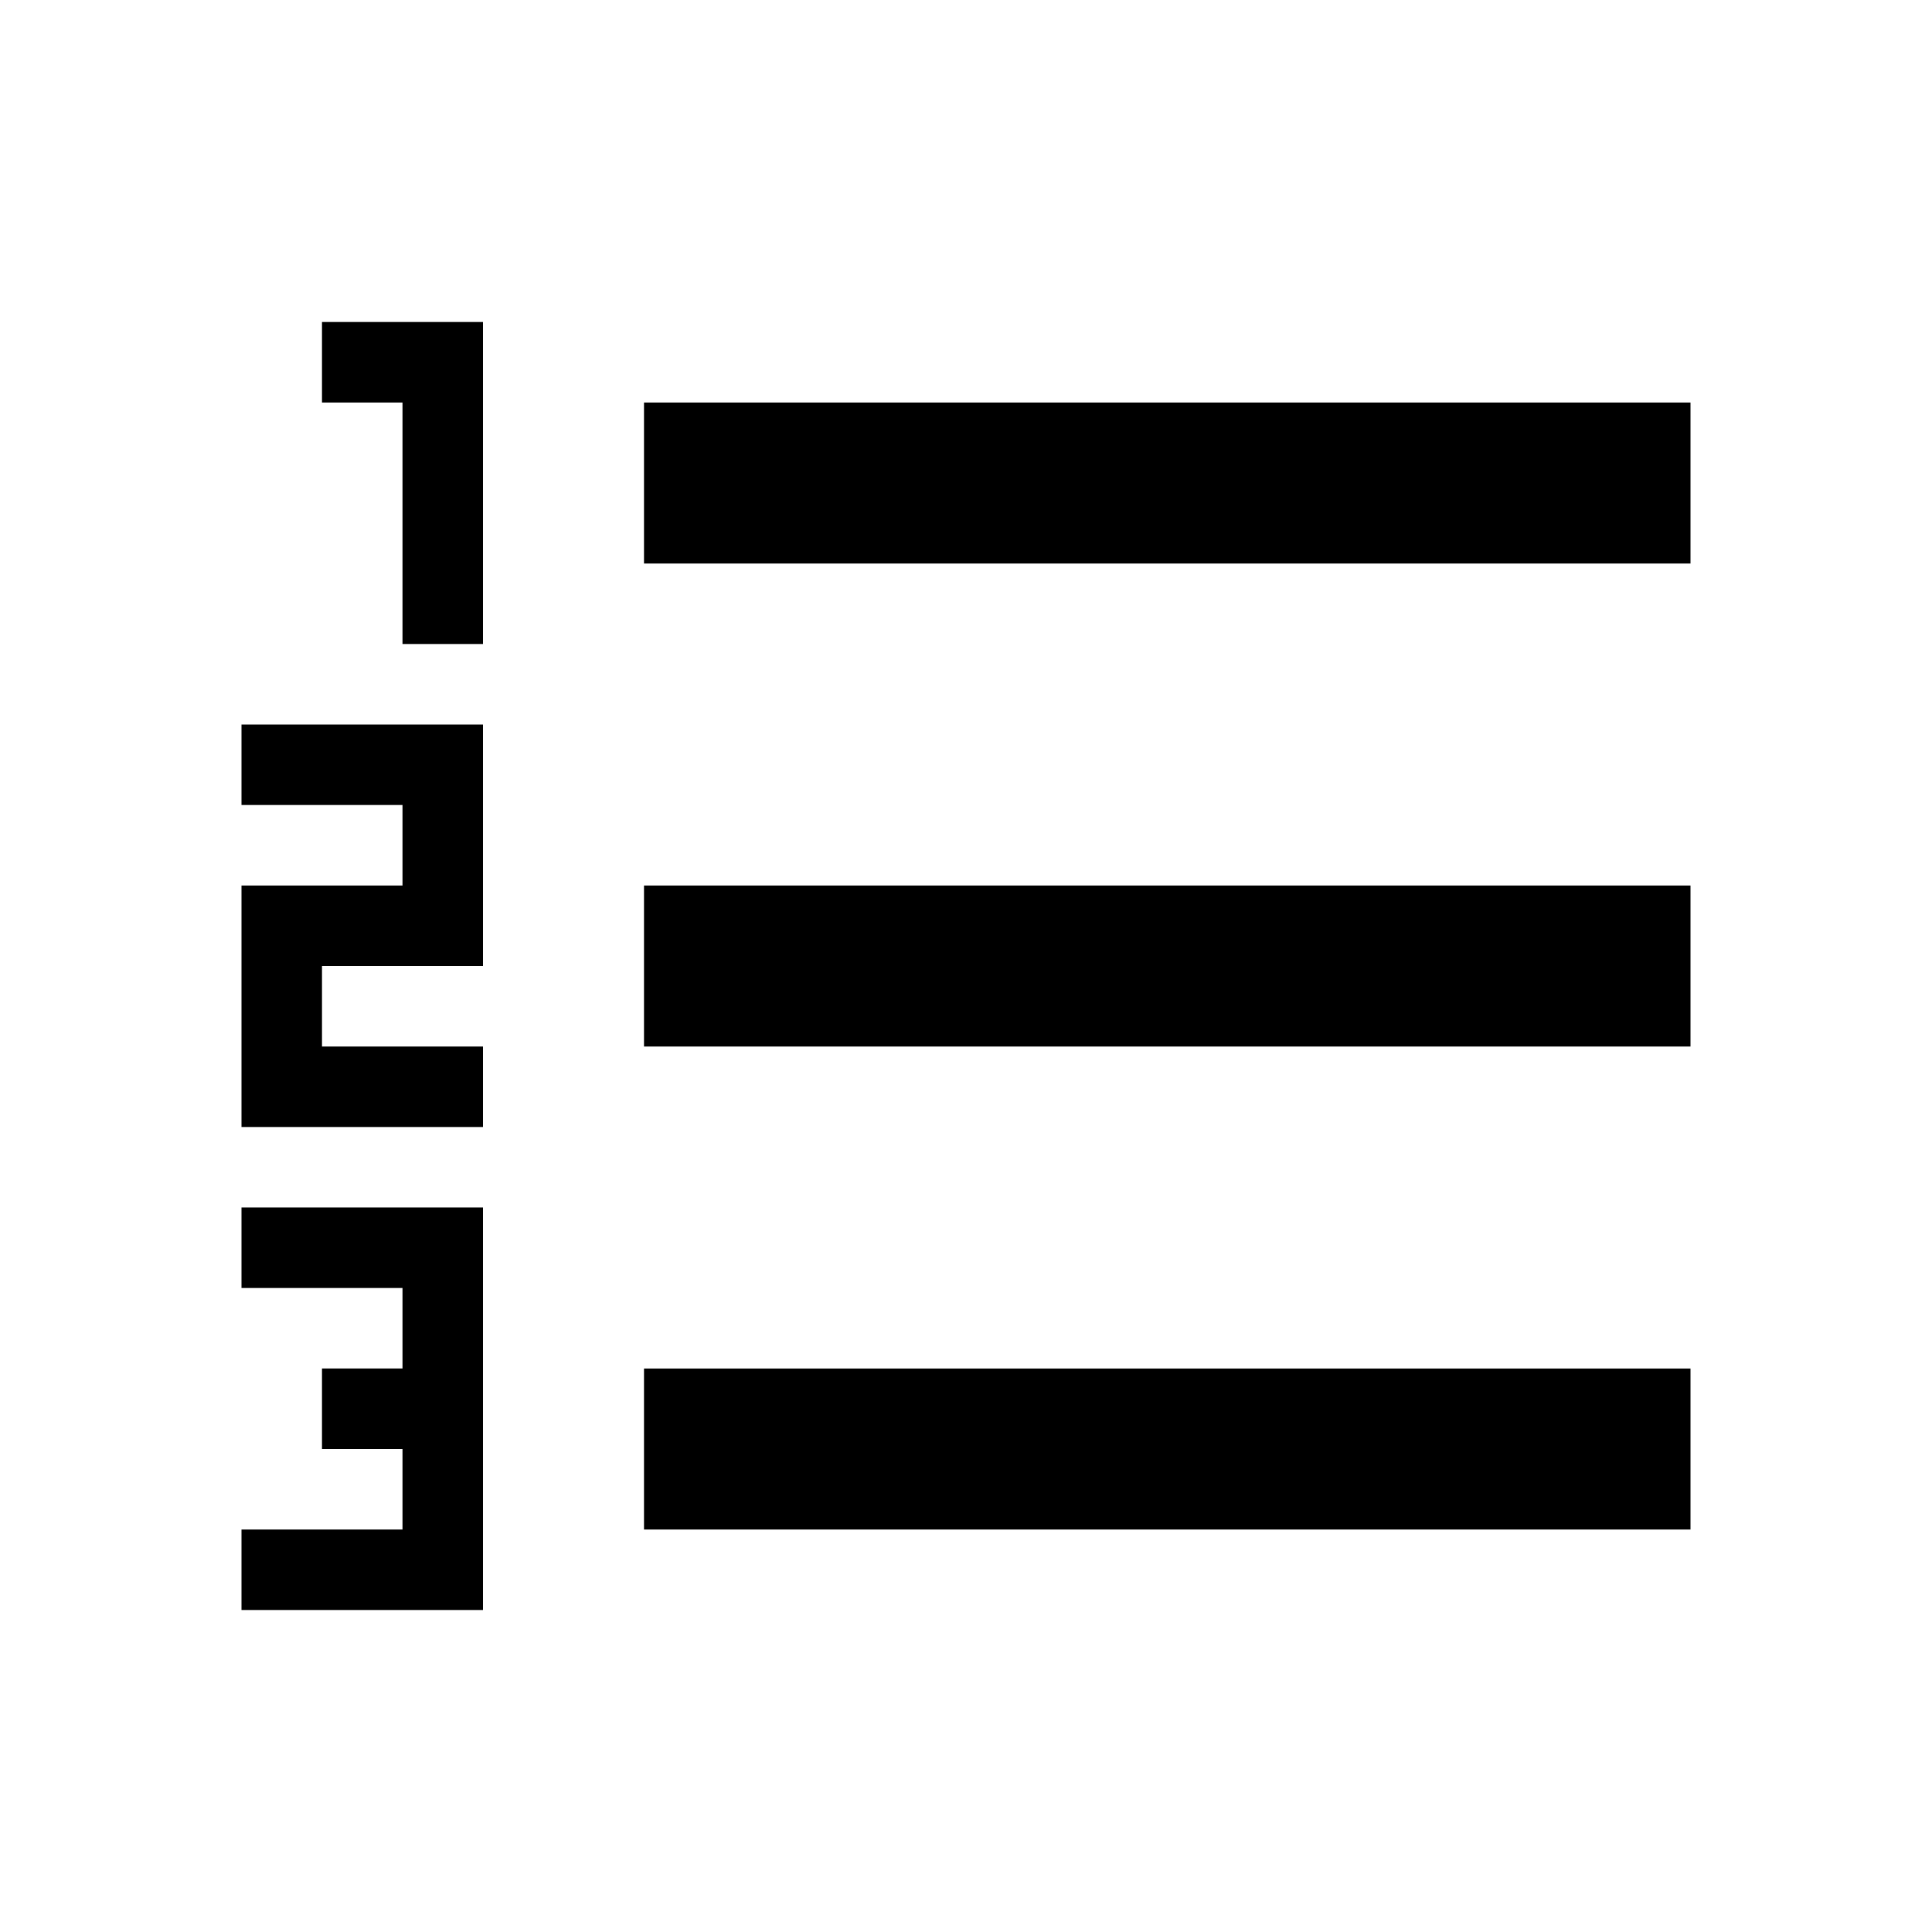<?xml version="1.0" encoding="utf-8"?>
<svg xmlns="http://www.w3.org/2000/svg" width="24" height="24" viewBox="0 0 24 24">
    <path d="M21 7h-13v-2h13v2zm0 6h-13v-2h13v2zm0 6h-13v-2h13v2zm-17-15h2v4h-1v-3h-1zm-1 6v-1h3v3h-2v1h2v1h-3v-3h2v-1zm3 10h-3v-1h2v-1h-1v-1h1v-1h-2v-1h3z"/>
</svg>
